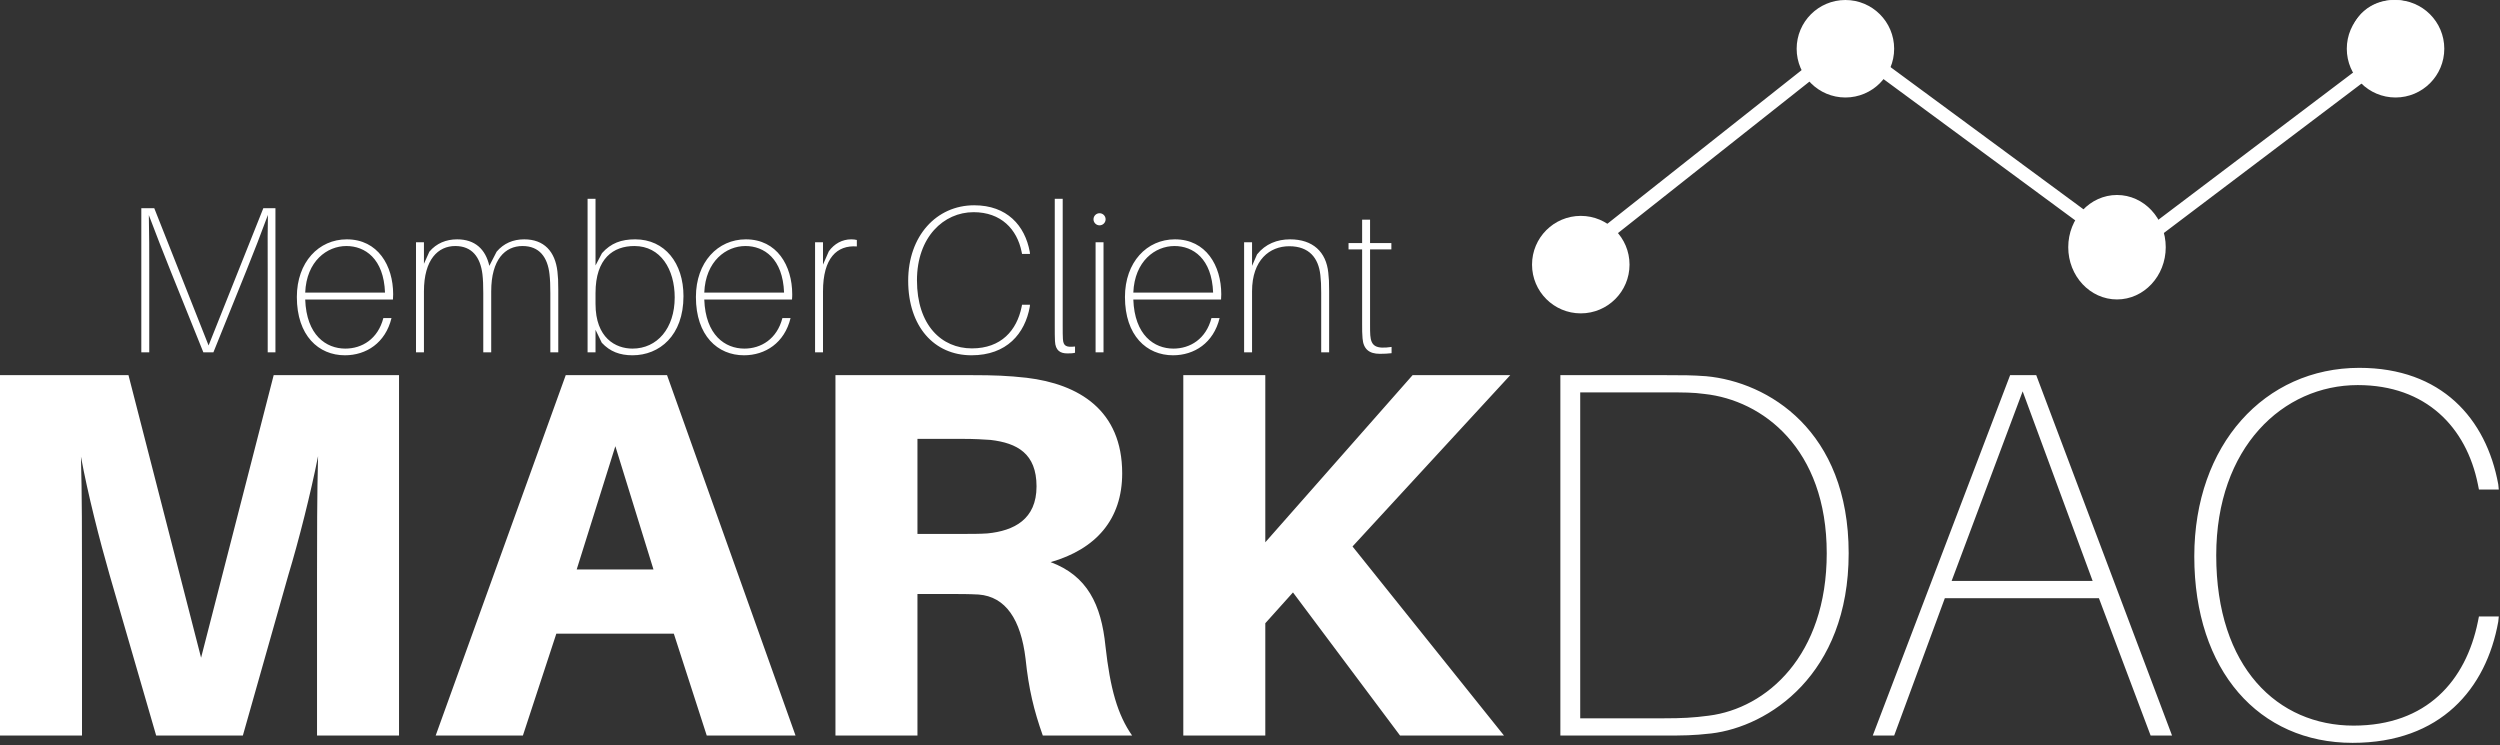 <svg width="359" height="107" viewBox="0 0 359 107" fill="none" xmlns="http://www.w3.org/2000/svg">
<rect x="0" y="0" width="359" height="107" fill="#333333" stroke="none"/>
<path fill-rule="evenodd" clip-rule="evenodd" d="M343.915 0.002C340.462 -0.072 337.605 2.431 337.532 5.594C337.498 7.093 338.096 8.472 339.102 9.514L308.723 32.478C307.939 31.548 306.85 30.842 305.59 30.49C304.417 29.858 303.043 29.637 301.688 29.967C301.085 30.113 300.531 30.358 300.038 30.682L271.126 9.378C271.346 8.802 271.466 8.182 271.466 7.537C271.466 5.095 269.749 3.021 267.36 2.273C266.123 1.502 264.621 1.206 263.142 1.565C260.159 2.291 258.399 5.41 259.21 8.532C259.291 8.844 259.395 9.145 259.519 9.432L229.994 32.786C229.161 32.393 228.217 32.172 227.216 32.172C223.862 32.172 221.143 34.662 221.143 37.734C221.143 40.806 223.862 43.297 227.216 43.297C230.57 43.297 233.29 40.806 233.29 37.734C233.29 36.287 232.686 34.969 231.697 33.979L260.603 11.114C261.536 12.139 262.791 12.81 264.136 12.98C264.542 13.059 264.962 13.1 265.393 13.1C267.281 13.1 268.968 12.31 270.082 11.072L298.597 32.082C297.949 33.001 297.577 34.126 297.559 35.314C297.539 35.485 297.526 35.659 297.522 35.835C297.45 38.998 300.19 41.621 303.643 41.695C307.096 41.769 309.954 39.265 310.026 36.103C310.042 35.445 309.935 34.81 309.725 34.217L340.777 10.745C341.632 11.177 342.61 11.432 343.654 11.454C347.107 11.528 349.964 9.024 350.037 5.862C350.109 2.699 347.368 0.076 343.915 0.002ZM308.695 34.995L309.725 34.217C309.501 33.582 309.159 32.995 308.723 32.478L308.049 32.988C307.48 31.905 306.611 31.041 305.59 30.49C305.056 30.341 304.491 30.255 303.905 30.242C302.677 30.216 301.525 30.516 300.546 31.055L300.038 30.682C299.471 31.054 298.984 31.531 298.597 32.082L298.934 32.331C298.191 33.16 297.697 34.186 297.559 35.314C297.552 35.845 297.615 36.389 297.756 36.933C298.567 40.056 301.643 41.998 304.625 41.273C307.388 40.6 309.102 37.875 308.695 34.995ZM298.934 32.331C299.387 31.826 299.932 31.393 300.546 31.055L304.269 33.799L303.168 35.45L298.934 32.331ZM308.695 34.995L305.317 37.548L303.979 36.064L308.049 32.988C308.264 33.397 308.436 33.838 308.557 34.306C308.617 34.536 308.663 34.766 308.695 34.995ZM269.33 10.518C268.608 11.664 267.478 12.531 266.079 12.871C265.427 13.03 264.772 13.061 264.136 12.98C262.754 12.714 261.545 12.018 260.684 11.051L265.203 7.477L269.33 10.518ZM270.09 8.615L271.126 9.378C270.887 10.001 270.531 10.573 270.082 11.072L269.33 10.518C269.691 9.943 269.95 9.299 270.09 8.615ZM264.701 6.929L265.723 5.398L270.09 8.615C270.266 7.753 270.251 6.829 270.011 5.905C269.602 4.331 268.618 3.056 267.36 2.273C266.743 2.079 266.081 1.974 265.393 1.974C262.038 1.974 259.319 4.465 259.319 7.537C259.319 8.166 259.433 8.77 259.643 9.334L259.519 9.432C259.791 10.062 260.161 10.628 260.603 11.114L260.684 11.051C260.233 10.545 259.878 9.965 259.643 9.334L263.839 6.015L264.701 6.929ZM264.701 6.929L265.211 7.47L265.203 7.477L264.622 7.049L264.701 6.929ZM231.697 33.979C231.213 33.495 230.637 33.09 229.994 32.786L225.662 36.212L227.035 37.667L231.697 33.979ZM340.777 10.745C340.143 10.424 339.577 10.007 339.102 9.514L343.99 5.82L345.328 7.304L340.777 10.745ZM39.553 29.899H37.813L29.953 49.609L22.153 29.899H20.293V50.599H21.433V38.929C21.433 36.319 21.433 33.409 21.373 30.889C22.303 33.379 23.473 36.349 24.493 38.899L29.203 50.599H30.643L35.353 38.929C36.403 36.349 37.543 33.379 38.473 30.859C38.427 32.757 38.433 34.894 38.439 36.948V36.949V36.95V36.952V36.953V36.955V36.956V36.958V36.959V36.961V36.963V36.964V36.966C38.441 37.633 38.443 38.291 38.443 38.929V50.599H39.553V29.899ZM56.458 42.259C56.458 38.149 54.268 34.369 49.798 34.369C45.778 34.369 42.628 37.639 42.628 42.649C42.628 48.199 45.748 51.019 49.528 51.019C52.588 51.019 55.348 49.249 56.218 45.679H55.048C54.268 48.679 51.988 50.059 49.588 50.059C46.828 50.059 44.008 48.139 43.828 43.009H56.428C56.458 42.619 56.458 42.409 56.458 42.259ZM49.738 35.329C52.408 35.329 55.108 37.129 55.288 42.019H43.828C44.008 37.489 46.978 35.329 49.738 35.329ZM80.048 38.989C79.718 36.109 78.128 34.369 75.278 34.369C73.688 34.369 72.338 34.939 71.318 36.139L70.268 38.179C69.728 35.779 68.198 34.369 65.648 34.369C64.058 34.369 62.678 34.939 61.658 36.139L60.878 37.879V34.789H59.738V50.599H60.878V41.839C60.878 37.249 62.918 35.329 65.378 35.329C67.778 35.329 68.978 36.919 69.278 39.379C69.368 40.189 69.398 40.909 69.398 42.109V50.599H70.538V41.839C70.538 37.249 72.548 35.329 75.038 35.329C77.438 35.329 78.638 36.919 78.908 39.379C78.998 40.189 79.028 40.909 79.028 42.109V50.599H80.168V41.599C80.168 40.309 80.138 39.799 80.048 38.989ZM91.217 34.369C89.207 34.369 87.737 34.909 86.447 36.349L85.517 38.119V28.549H84.377V50.599H85.517V47.359L86.416 49.219C87.587 50.479 88.997 51.019 90.827 51.019C94.697 51.019 98.147 48.199 98.147 42.529C98.147 37.789 95.477 34.369 91.217 34.369ZM90.827 50.059C88.397 50.059 85.517 48.529 85.517 43.639V42.079C85.517 37.069 88.097 35.329 91.097 35.329C94.877 35.329 96.887 38.689 96.887 42.709C96.887 47.149 94.367 50.059 90.827 50.059ZM113.763 42.259C113.763 38.149 111.573 34.369 107.103 34.369C103.083 34.369 99.933 37.639 99.933 42.649C99.933 48.199 103.053 51.019 106.833 51.019C109.893 51.019 112.653 49.249 113.523 45.679H112.353C111.573 48.679 109.293 50.059 106.893 50.059C104.133 50.059 101.313 48.139 101.133 43.009H113.733C113.763 42.619 113.763 42.409 113.763 42.259ZM107.043 35.329C109.713 35.329 112.413 37.129 112.593 42.019H101.133C101.313 37.489 104.283 35.329 107.043 35.329ZM122.233 34.369C120.943 34.369 119.803 34.999 119.023 36.079L118.183 37.999V34.789H117.043V50.599H118.183V41.839C118.183 37.039 120.193 35.179 123.043 35.389V34.459C122.803 34.399 122.533 34.369 122.233 34.369ZM139.896 29.479C134.466 29.479 130.416 33.889 130.416 40.309C130.416 46.879 134.136 51.019 139.506 51.019C144.576 51.019 147.186 47.899 147.876 44.059L147.906 43.759H146.766L146.706 44.059C146.016 47.449 143.766 50.029 139.566 50.029C135.216 50.029 131.676 46.699 131.676 40.249C131.676 34.039 135.516 30.469 139.806 30.469C143.736 30.469 146.046 32.899 146.706 36.169L146.766 36.469H147.906L147.876 36.169C147.186 32.389 144.606 29.479 139.896 29.479ZM152.604 28.549H151.464V46.789C151.464 47.839 151.464 48.379 151.494 48.979C151.554 50.359 152.274 50.749 153.264 50.749C153.624 50.749 154.014 50.749 154.374 50.659V49.759C153.084 49.909 152.694 49.669 152.634 48.679C152.604 48.229 152.604 47.659 152.604 46.759V28.549ZM157.896 30.619C157.416 30.619 157.026 31.009 157.026 31.489C157.026 31.969 157.416 32.359 157.896 32.359C158.376 32.359 158.766 31.969 158.766 31.489C158.766 31.009 158.376 30.619 157.896 30.619ZM158.466 50.599V34.789H157.326V50.599H158.466ZM175.374 42.259C175.374 38.149 173.184 34.369 168.714 34.369C164.694 34.369 161.544 37.639 161.544 42.649C161.544 48.199 164.664 51.019 168.444 51.019C171.504 51.019 174.264 49.249 175.134 45.679H173.964C173.184 48.679 170.904 50.059 168.504 50.059C165.744 50.059 162.924 48.139 162.744 43.009H175.344C175.374 42.619 175.374 42.409 175.374 42.259ZM168.654 35.329C171.324 35.329 174.024 37.129 174.204 42.019H162.744C162.924 37.489 165.894 35.329 168.654 35.329ZM190.744 39.169C190.444 36.169 188.524 34.369 185.254 34.369C183.394 34.369 181.714 35.029 180.514 36.529L179.794 38.179V34.789H178.654V50.599H179.794V41.839C179.794 37.309 182.344 35.359 185.134 35.359C187.984 35.359 189.334 37.039 189.604 39.499C189.694 40.309 189.724 40.999 189.724 42.049V50.599H190.864V41.779C190.864 40.489 190.834 39.979 190.744 39.169ZM196.771 48.139C196.741 47.719 196.741 47.329 196.741 46.549V35.809H199.801V34.909H196.741V31.549H195.601V34.909H193.651V35.809H195.601V46.489C195.601 47.389 195.601 47.929 195.661 48.589C195.781 50.119 196.591 50.809 198.151 50.809C198.721 50.809 199.351 50.779 199.831 50.719V49.819C197.581 50.149 196.891 49.699 196.771 48.139ZM57.3 53.873H39.3L28.875 94.448L18.45 53.873H0V105.623H11.775V82.673C11.775 77.648 11.775 70.898 11.625 65.573C12.6 70.898 14.325 77.648 15.75 82.598L22.425 105.623H34.875L41.4 82.598C42.9 77.648 44.625 70.823 45.675 65.498C45.525 70.823 45.525 77.648 45.525 82.673V105.623H57.3V53.873ZM96.763 90.998L101.488 105.623H114.238L95.788 53.873H81.239L62.563 105.623H75.088L79.888 90.998H96.763ZM88.364 64.073L93.838 81.773H82.814L88.364 64.073ZM158.746 92.798C158.146 86.798 156.121 82.673 150.871 80.723C157.396 78.848 161.146 74.573 161.146 67.973C161.146 58.898 154.921 55.148 147.421 54.248C144.721 53.948 142.696 53.873 139.621 53.873H119.971V105.623H131.746V85.298H136.396C137.821 85.298 139.096 85.298 140.521 85.373C144.421 85.673 146.596 88.973 147.271 94.598C147.721 98.948 148.471 102.023 149.746 105.623H162.571C160.471 102.623 159.421 98.873 158.746 92.798ZM131.746 76.673V63.023H138.271C139.921 63.023 141.196 63.098 142.246 63.173C146.071 63.623 148.846 65.123 148.846 69.848C148.846 74.573 145.621 76.223 141.796 76.598C140.746 76.673 139.471 76.673 137.821 76.673H131.746ZM194.222 78.473L216.872 53.873H202.847L181.697 77.873V53.873H169.922V105.623H181.697V89.498L185.672 85.073L201.047 105.623H215.972L194.222 78.473ZM244.994 54.023C242.894 53.873 241.694 53.873 239.219 53.873H224.069V105.623H239.144C241.619 105.623 243.119 105.623 245.744 105.323C253.919 104.348 265.469 96.923 265.469 79.448C265.469 61.823 253.919 54.848 244.994 54.023ZM245.369 102.773C243.119 103.073 241.469 103.148 238.994 103.148H226.919V56.348H239.144C241.844 56.348 243.119 56.348 244.769 56.573C253.094 57.473 262.319 64.373 262.319 79.448C262.319 94.148 253.694 101.723 245.369 102.773ZM301.404 85.898L308.829 105.623H311.904L292.404 53.873H288.654L268.929 105.623H272.004L279.279 85.898H301.404ZM280.254 83.423L290.454 56.198L300.504 83.423H280.254ZM338.8 52.823C325.225 52.823 315.1 63.848 315.1 79.898C315.1 96.323 324.4 106.673 337.825 106.673C350.5 106.673 357.025 98.873 358.75 89.273L358.825 88.523H355.975L355.825 89.273C354.1 97.748 348.475 104.198 337.975 104.198C327.1 104.198 318.25 95.873 318.25 79.748C318.25 64.223 327.85 55.298 338.575 55.298C348.4 55.298 354.175 61.373 355.825 69.548L355.975 70.298H358.825L358.75 69.548C357.025 60.098 350.575 52.823 338.8 52.823Z" fill="white"/>
<circle cx="344" cy="7" r="7" fill="white"/>
<ellipse cx="304" cy="35.5" rx="7" ry="7.5" fill="white"/>
<circle cx="265" cy="7" r="7" fill="white"/>
<circle cx="227" cy="38" r="7" fill="white"/>
</svg>
